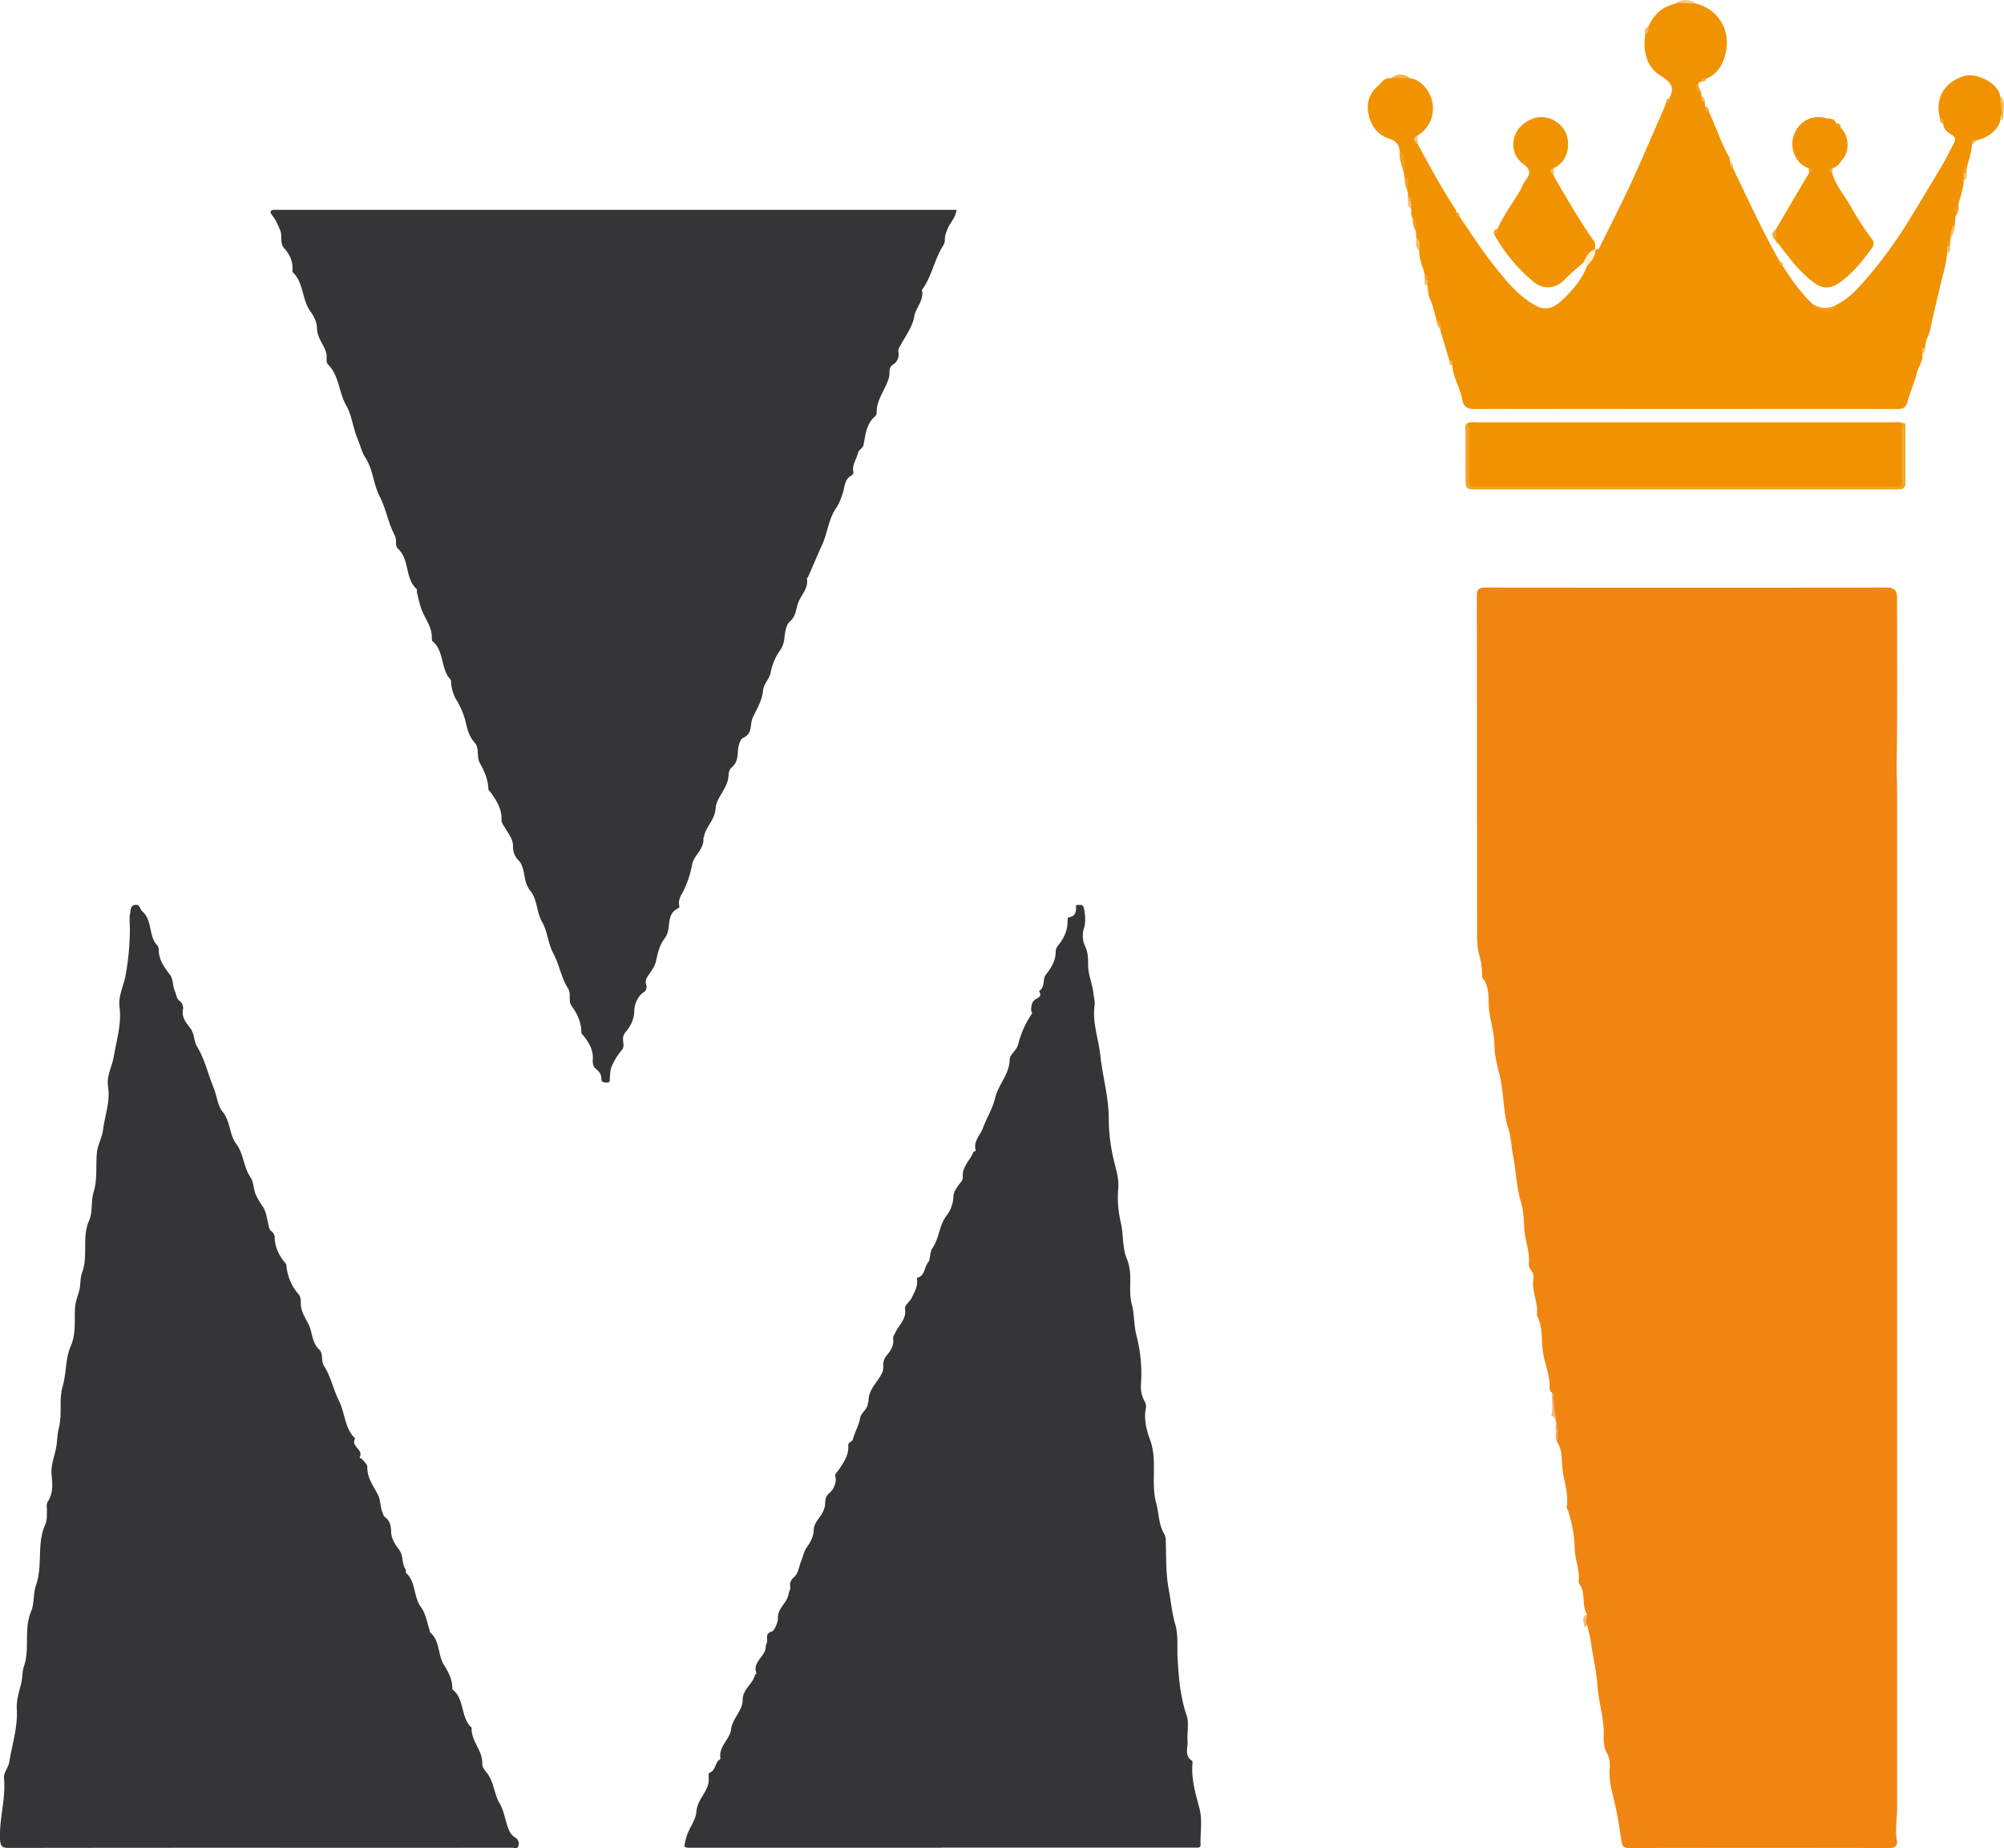 <svg xmlns="http://www.w3.org/2000/svg" viewBox="0 0 1208.41 1114.24"><defs><style>.\37 d085f1e-e27e-422b-8b49-9b45f85dd3f6{fill:#f08611;}.\30 89186ca-965d-40e1-94ef-c83dc049c2f3{fill:#353537;}.fcbfe0f4-a11b-4c28-8757-854930e688f0{fill:#f19300;}.\35 3c535c1-951c-42e2-9bc0-f1e847b35bcc{fill:#f3a326;}.\30 c1b54cc-29c9-4ce7-827f-7a8a79471396{fill:#f7b46c;}.dee941ca-272b-4c3d-84c2-e7fca3969e81{fill:#fbedd6;}.ea3cf324-d971-4f0d-af2e-404c46b53cdf{fill:#f29c15;}.\38 a69a3c7-0e7a-4fdf-b011-48599ff196f7{fill:#f2a01d;}.\38 b8dbf93-ffcd-459c-ae69-b4427aa1f0d2{fill:#f5b44f;}.\31 8aa5239-c53b-4535-8311-58a959c2728d{fill:#f8cd88;}.\34 e220ab4-0f20-41c0-87de-f3bb08bace35{fill:#f6be65;}.\30 bdca20e-6ca5-4a83-9967-c046fad9c4f4{fill:#f5bb5e;}.\34 daa7dd7-ea51-4329-9116-667b9e03d674{fill:#f5b875;}.e88fce89-d993-4a3b-96d8-cf16ccadcffb{fill:#f3a225;}.\36 f6decbe-6476-4e3b-aa8a-14857e43a11d{fill:#f3a62d;}.\36 8333022-1373-4367-8258-aa0db8a82279{fill:#f2a01e;}.c71b6198-1ba5-4863-911a-12d0af768670{fill:#f4ac3b;}.bab68f9a-e687-4e08-a9a7-0627c32e1f0e{fill:#f29e17;}.\33 53a3932-40e3-4d04-b411-396b112c1b4e{fill:#f6bc61;}.\37 2515083-550c-4b8e-9056-1162ff980d56{fill:#f3ae3f;}.\35 00efd13-4858-4150-8b82-466267ed5f86{fill:#f7c26f;}.d34c4649-a9ea-4c86-9228-7e296a483fb1{fill:#f5b756;}.\32 ce606e9-cb65-44af-8314-7f052c6c3c88{fill:#f6c26c;}.ecd7443f-9c2e-4cc9-ab32-8c20f2f9e9b1{fill:#f6c16e;}.c8817738-4056-491e-bf83-230e6446ea3b{fill:#f7c77a;}.\35 1f8b5f7-481e-4f3d-a0bd-eed754c7796c{fill:#f6c06a;}.\35 9b4085b-01ce-44e7-8c0a-e8a5109e89ab{fill:#f4ab38;}.\31 a5d588b-53cf-49e6-be5a-69e3a7ba50d7{fill:#f3a224;}.\35 5550663-ff61-4452-b69c-5a56679b9270{fill:#f6bf69;}.\38 9b61eeb-bf3c-44b2-a9d8-9b6d07d93250{fill:#f7c069;}.b993af49-c629-49a4-93be-b31c50f03a5a{fill:#f4ad3b;}.\31 cfc2c3f-1b09-4ac3-83bf-64ac618731cc{fill:#f29f1e;}.c0234a1a-4b31-4989-8a3e-8d647ff3a9af{fill:#f4aa36;}.a8002739-316f-4755-a904-9397fb0eb11b{fill:#f6bb60;}.\32 f5fe405-644b-4b1e-8ee2-c87bb8b4dd21{fill:#f3a11f;}.be07fd93-ad5d-4272-b040-92f02794b408{fill:#f2a325;}.a73f67ae-9ae9-49cd-9766-b588fbc1eba4{fill:#f5b44e;}.\39 2e464bb-ba2d-4da8-bdef-d02f344c3f82{fill:#f4af43;}.\37 e31740d-011f-4ac5-a5b1-7550fda2ca10{fill:#f6ba5c;}.\30 cddada4-03b3-4a25-9114-669bf3d0b599{fill:#f39f1b;}.e92be95f-263a-40b0-86d2-5c055d40e326{fill:#f3a01f;}.b42719d6-5821-4ece-b916-aab65018ba7b{fill:#f4b045;}.e26d4623-9caf-4645-94a6-84f091e89527{fill:#f3a426;}.d85591e5-0df6-44d1-b998-d8f8c25b7661{fill:#f6c472;}.bfd4831d-c48e-4337-b95a-078fdfa43cab{fill:#f6b047;}.e29c2494-4316-4f51-8377-d8e54dd789bc{fill:#f5aa37;}</style></defs><title>Asset 1</title><g id="32da5d6d-86f4-4305-9466-f931e29293b6" data-name="Layer 2"><g id="d6388840-ee5a-4f7e-a0e0-6da1e112e4f1" data-name="Layer 1"><path class="7d085f1e-e27e-422b-8b49-9b45f85dd3f6" d="M957,973.26c-3.43-5.4-.71-12.29-4.27-17.68a3.93,3.93,0,0,1-.81-2.3c.85-6.51-2.12-12.51-2.33-18.9a80,80,0,0,0-4-23.34c-.31-.93-1-1.93-.86-2.8,1.21-7.71-1.67-15-2.53-22.48-.63-5.34.05-11.43-3.27-16.4-.82-1.91-.4-3.91-.39-5.86,0-8.13-2.51-16-2.79-24-1.5-1-1.32-2.76-1.34-4.09-.12-7.74-3.59-14.77-4.3-22.54-.57-6.29,0-13.25-3.15-19.31a1.76,1.76,0,0,1-.24-1c1-7.29-3.27-14-2.12-21.36a6.31,6.31,0,0,0-1.23-5.17,6.27,6.27,0,0,1-1.52-4.1c.83-6.89-2.09-13.23-2.6-19.93-.42-5.63-.46-11.71-2-16.77-2.94-9.47-3-19.14-4.89-28.58-1-5.25-1.17-10.93-2.67-15.55-3.56-11-2.71-22.45-5.57-33.45-1.47-5.64-2.94-11.9-3-17.56,0-7.15-2.3-13.84-3.15-20.65-.79-6.31.7-13.72-3.81-19.54-.53-.68-.46-1.91-.49-2.88a43.78,43.78,0,0,0-1.71-11.48c-1.52-5.11-1.28-10.83-1.29-16.29-.07-66.66,0-133.32-.14-200,0-4.19,1.43-5,5.19-5q121,.12,242,0c4.69,0,6.21,1.95,6.21,6.15,0,33.4.23,66.8-.23,100.19-.08,5.59.26,11.14.25,16.71q0,306.46,0,612.93c0,6.47-1.29,12.89-.13,19.42.46,2.53-.69,4.53-4.22,4.52q-78.75-.15-157.49,0c-3.23,0-4-1.67-4.36-4.13-1.28-8.28-2.46-16.5-4.47-24.72-1.49-6.08-3.32-12.76-2.64-19.47a15.45,15.45,0,0,0-1.95-9.47c-2.41-4.38-1.39-9.75-1.73-14.6-.6-8.83-3.21-17.28-3.77-26.19-.53-8.43-2.76-17-3.87-25.55-.44-3.36-1.44-6.66-2.18-10C954.59,977.88,955.59,975.57,957,973.26Z"/><path class="089186ca-965d-40e1-94ef-c83dc049c2f3" d="M576.74,126.54c-.38,4.72-3.94,7.68-5.42,11.61-.79,2.07-1.61,4-1.57,6.15a6.4,6.4,0,0,1-1,3.73c-5.4,8.39-6.79,18.71-12.86,26.79,1.54,6.19-3.7,10.46-4.65,16.18-1,6-5.17,11.5-8.19,17.1-.72,1.34-1.6,2.49-1.34,4.06a7.08,7.08,0,0,1-3.26,7.68c-3,1.93-1.68,5.19-2.39,7.71-2,7.26-7.61,13.26-7.43,21.26a3.14,3.14,0,0,1-.93,2.2c-5.41,4.54-5.78,11.08-7,17.29-.42,2.07-2.8,2.51-3.41,5.05-.89,3.74-3.71,7-2.67,11.3a2.41,2.41,0,0,1-1.08,2c-4.5,2.22-4.09,7.24-5.37,10.82-1.12,3.08-2,6-3.94,8.78-4.66,6.66-5.18,15-8.5,22.29-3,6.45-5.69,13-8.54,19.49-.13.29-.68.53-.64.72,1.1,5.76-3.29,9.74-5.15,14.41-1.49,3.74-1.27,8.22-5.11,11.55-2.46,2.14-3,7.05-3.39,10.82a14.93,14.93,0,0,1-2.83,7,34.86,34.86,0,0,0-5.39,13c-.71,4-4.22,6.63-4.6,11-.52,5.79-3.82,11-6.19,16.17-1.78,3.86.09,9.6-5.77,12.13-2,.85-3.08,5.54-3.2,8.53-.15,3.67-.79,6.86-3.53,9.14-2.3,1.91-1.93,4.65-2.29,6.8-1.15,6.77-7.17,11.9-7.55,17.94-.44,7.2-6.12,11.24-7.14,17.56,0,.13-.32.26-.31.37.81,6.7-5.73,10.4-6.73,16a64.15,64.15,0,0,1-4.61,14.64c-1.45,3.34-4.23,6.33-3.11,10.47a1.45,1.45,0,0,1-.56,1.28c-6,2.54-5.27,8.43-6.18,13.24a12.26,12.26,0,0,1-2.33,5.25c-3,4-3.94,8.64-5,13.38-.7,3.05-2.74,5.88-4.57,8.54-1.27,1.85-2.09,3.35-1.39,5.72a3.7,3.7,0,0,1-1.6,4.62c-3.85,2.57-5.56,7.84-5.56,11.25,0,5.45-2.9,10-5.26,12.73-3.35,3.93.29,7.69-2.13,10.63a39.71,39.71,0,0,0-6.14,9.84c-1.06,2.49-1,4.75-1.19,7.15-.11,1.25.39,2.81-1.78,2.8-1.63,0-3.42-.32-3.34-2.14.12-3.13-1.54-4.67-3.68-6.51-1.05-.89-1.68-3.1-1.51-5,.5-5.74-2.14-10.32-5.56-14.59-.49-.63-1.3-1.32-1.3-2,0-6.16-2.5-11.25-6-16.18-2.06-2.9.09-7-2.07-10.39-4.12-6.54-5.28-14.51-8.89-21.22-3.25-6-3.43-13.13-6.6-18.59-3.59-6.2-2.91-13.82-7.21-19-4-4.84-3-10.68-5.33-15.68a8,8,0,0,0-1.54-2.42,11.49,11.49,0,0,1-3.58-8.68c.11-4.45-2.89-7.81-4.93-11.39-.9-1.58-2.08-2.89-2-4.81.23-6.37-2.94-11.39-6.46-16.25-.57-.8-1.47-1.36-1.5-2.49-.18-5.73-2.54-10.61-5.25-15.6-1.93-3.58,0-8.8-3-12.09-3.77-4.08-4.53-8.9-5.81-13.95a49.37,49.37,0,0,0-5.63-12.5A24.13,24.13,0,0,1,272,411.07a2.34,2.34,0,0,0-.33-1.35c-6.1-6.55-3.63-17.14-10.91-23.17-.47-.38-.37-1.57-.37-2.38,0-5.92-3.51-10.48-5.73-15.57-1.58-3.62-2.25-7.64-3.27-11.49-.16-.63.23-1.65-.1-1.95-7.32-6.49-4.09-17.86-11.44-24.49-1.83-1.65-.35-5.14-1.83-7.92-3.91-7.33-5.2-15.93-8.95-23.19-4-7.64-4-16.42-8.86-23.82-1.94-2.93-3-7.39-4.58-11.12-2.76-6.58-3.52-14.33-6.82-20.09-4.6-8-4.19-18-11-24.79-1.59-1.59-.44-4.35-1-6.63-1.39-5.39-5.76-9.47-5.7-15.62,0-3.05-1.87-6.93-3.74-9.44-5.44-7.3-4.06-17.51-10.89-24-.26-.25-.1-1-.08-1.47.26-5-1.74-9.3-5-12.89-2.94-3.24-.91-7.38-2.5-11-1.37-3.1-2.52-6.16-4.73-8.8-1.56-1.87-1.48-3.43,1.57-3.37.84,0,1.67,0,2.5,0H576.74Z"/><path class="089186ca-965d-40e1-94ef-c83dc049c2f3" d="M156.26,1114q-75.48,0-151,.1c-4.11,0-5-1-5.23-5.11-.6-12.44,3.58-24.5,2.37-37-.32-3.34,2.61-6.07,3.21-9.76,1.71-10.53,5.15-20.86,4.52-31.66-.33-5.62,1.44-10.73,2.68-15.87.82-3.4.55-7,1.61-10,3.74-10.8-.25-22.4,4.38-33.29,1.92-4.53,1.23-11,2.89-15.68,4.26-12,.33-24.91,5.55-36.48,1.2-2.67.94-5.45,1.07-8.22.08-1.95-.63-4,.57-5.85,3.21-4.89,2.82-10.45,2.25-15.73-.64-6,1.72-11.24,2.73-16.76.72-3.88.61-7.89,1.58-11.57,2.21-8.42,0-17.4,2.32-25.26,2.38-8.09,1.63-16.78,4.84-24.16,3.44-7.9,2.14-15.62,2.66-23.44.23-3.6,1.69-7,2.55-10.34.91-3.57.44-7.36,1.64-10.51,3.92-10.21-.28-21.27,4.28-31.54,2.28-5.14,1-11.74,2.73-17.27,2.44-8,1.15-16,2-23.9.47-4.53,3.09-8.83,3.65-13.37,1.06-8.69,4.43-17.23,3.06-26.05-1.06-6.77,2.45-12.32,3.48-18.49,1.64-9.81,4.73-19.56,3.44-29.5-.9-7,2.45-12.69,3.57-19A157.23,157.23,0,0,0,78.32,560c0-3.17-.45-6.42.17-9.46.35-1.69,0-4.61,3-5s2.84,2.65,4.28,3.89c6.37,5.48,3.57,14.9,9.14,20.65a3.49,3.49,0,0,1,.77,2.23c0,6.09,3.18,10.72,6.71,15.23,2.28,2.9,1.52,6.73,3.07,10,.9,1.91.84,4.45,2.82,5.87a5.56,5.56,0,0,1,2.16,4.7c-1.25,5.18,2,8.75,4.46,12s1.86,7.49,3.93,10.87c4.7,7.65,6.55,16.51,9.94,24.72,2,4.81,2.42,10.89,5.36,14.43,5,6,4,13.78,8.33,19.52,4.55,6,4.33,14,8.68,20.3,2,2.86,1.62,7.85,3.66,11.47a46.71,46.71,0,0,0,3.39,5.63c2.08,2.76,2.64,6.77,3.45,10.34.44,1.93.52,3.77,2.25,5.15a4.35,4.35,0,0,1,1.71,2.84c0,6.57,2.75,11.88,6.91,16.68.18.21.16.63.19,1A30.34,30.34,0,0,0,180,780.25c2,2.27,1.11,5.39,1.57,7.9.9,5,4.3,8.64,5.67,13.39,1.12,3.86,1.67,8.81,5.18,12.05,2.87,2.65.84,6.68,3,10,4.12,6.34,5.61,14.27,8.94,20.87,3.77,7.48,3.41,16.67,9.82,22.84-2.9,4.63,4.9,6.44,2.85,10.89-.55,1.19.94,1,1.35,1.54,1.18,1.52,3.17,3.2,3.12,4.76-.2,6.71,3.85,11.46,6.53,17,1.46,3,1.21,6.86,2.55,10.21.48,1.21.63,2.28,1.8,3.17,2.93,2.22,3.4,5.28,3.49,8.91.1,3.81,2.53,7.61,4.66,10.34,3,3.85,1.51,8.58,4.12,12.14.32.45-.21,1.62.13,1.93,6.1,5.51,4.49,14.41,8.87,20.41,3.28,4.49,3.76,9.58,5.49,14.41.1.28-.17.82,0,.94,6.29,5.08,4.71,13.56,8.53,19.72,2.64,4.27,5.06,8.72,5.07,14,0,.32,0,.78.21.94,7.4,5.91,4.64,16.86,11.45,23-.49,8,6.74,13.7,6.41,21.73-.09,2.33,2,4.42,3.25,6.12,3.82,5.42,4,12.27,7.05,17.44,3.52,5.91,3.51,12.63,6.74,18.3a11.11,11.11,0,0,0,3.21,2.9,4.15,4.15,0,0,1,1.51,4.88c-.63,2-2.57,1-3.86,1Q232.49,1114.08,156.26,1114Z"/><path class="089186ca-965d-40e1-94ef-c83dc049c2f3" d="M567.83,1114h-150c-6.12,0-5.58.13-4.15-5.68s5.86-10.65,6.24-16c.49-7.17,6.3-11.32,7.34-17.72.31-1.94-.32-5.4.42-5.68,3.72-1.4,3.38-5.34,5.55-7.54.44-.45,1.31-.63,1.18-1.39-1.13-7.07,5.66-11.4,6.4-17.17.89-6.94,7-11.46,7-17.82,0-6.72,6.07-9.54,7.4-15.07.1-.41,1-.86,1-1-2.93-7,5.56-10.1,5.52-16.17,0-.81.72-2,.83-3.18.21-2.28-1.12-4.82,3-6,1.33-.37,3.64-5.62,3.54-7.92-.27-6.23,5.57-9.19,6.4-14.65.21-1.36,1.34-3,1-4.53-.47-2.42.65-4.07,2.18-5.47,2.9-2.66,3.09-6.7,4.45-9.93,1.13-2.71,1.6-5.82,3.5-8.42,2.27-3.11,3.91-6.34,4.07-10.52.16-4.49,4.37-7.48,5.95-11.64a11.49,11.49,0,0,0,.91-3.6c.13-2.67,0-4.69,2.85-7,1.69-1.37,4.37-5.77,3.3-9.67-.41-1.51.58-2,1.2-2.91,3.27-4.81,7-9.53,6.59-15.77-.14-2.35,2.35-2.15,2.74-3.67,1.15-4.46,3.67-8.41,4.42-13,.54-3.32,4.54-5.08,4.65-8.81,0-.47.42-.93.42-1.4-.07-7.16,5.73-11.5,8.36-17.36a9.5,9.5,0,0,0,.48-3.89,9,9,0,0,1,2.27-6.45c2-2.32,4.29-5.69,3.74-9.54-.25-1.81.86-2.95,1.55-4.43,2.09-4.45,6.53-7.84,5.61-13.81-.38-2.47,2.94-4.32,4.14-6.92,1.63-3.52,3.59-6.65,3.07-10.69-.06-.42,0-1.22.17-1.25,4.76-1.13,4.06-6.3,6.51-9.23,1.62-1.93.73-5.86,2.77-8.83,4-5.81,3.82-13.43,8.44-19.49a19.84,19.84,0,0,0,4.05-11.26c0-3,2.43-6.24,4.51-8.77a4.39,4.39,0,0,0,1.17-3.41c-.43-6,4.36-9.69,6.32-14.63.18-.47,1.56-.83,1.52-1-1.75-5.52,2.64-9.14,4.27-13.57,2.24-6.09,5.88-11.78,7.32-18,1.9-8.22,8.68-14.35,8.83-23.3.06-3.22,4.08-5.34,5.1-9.12a56.78,56.78,0,0,1,8.19-18.4c.64-.9-.41-1.52-.37-2.26.16-2.72.21-5.41,3.29-6.91,1.5-.74,3.21-2,1.64-4.29-.08-.11-.11-.43,0-.47,3.73-2.33,1.86-7.07,3.91-9.68,3.37-4.28,6.06-8.61,6-14.09,0-2.19,1.4-3.43,2.31-4.7,3-4.1,4.91-8.36,4.83-13.47,0-.79.15-2.26.38-2.29,4-.54,5-2.91,4.7-6.58-.13-1.43,1.45-.87,2.34-1,1.87-.29,2.37,1.36,2.57,2.44.69,3.77,1,7.76,0,11.37a15,15,0,0,0,.56,11c1.79,3.66,1.88,7.31,1.84,11.11-.06,6,2.58,11.46,3.21,17.37.25,2.35,1,4.9.7,7.22-1.46,10.38,2.39,20.1,3.46,30.16,1.38,12.94,5.18,25.45,5.1,38.79a106.06,106.06,0,0,0,3,24.24c1.28,5.55,3.27,11.22,2.69,17.36a64.13,64.13,0,0,0,1.56,20.34c1.65,7.19.9,15.59,3.62,21.91,4,9.38.58,18.64,3,27.38,1.73,6.34,1.14,12.75,2.86,19A90.87,90.87,0,0,1,688,834.51a18.9,18.9,0,0,0,2,10,6.31,6.31,0,0,1,1,4.28c-1.42,6.56.36,13.54,2.36,18.85,4.83,12.86.39,26.07,3.83,38.56,1.69,6.12,1.38,12.76,4.73,18.45a7.28,7.28,0,0,1,1,3.27c.37,10.18-.08,20.32,1.86,30.49,1.31,6.91,1.86,13.92,3.88,20.79s1,14.06,1.46,21.12c.69,11.44,1.59,22.84,5.43,33.93,1.6,4.62.12,10.25.55,15.37.33,4.08-2.17,8.93,2.77,12,.39.25.18,1.59.13,2.41-.58,9,1.92,17.5,4.22,26.07,2,7.31.43,14.88.72,22.32.06,1.32-1,1.51-2.09,1.51h-154Z"/><path class="fcbfe0f4-a11b-4c28-8757-854930e688f0" d="M993.91,16.21C997,9,1002.17,4.11,1010,2.27c4.34-2.18,8.67-1.72,13,0,13.73,3.57,20.81,16.68,17.5,30.14-1.54,6.25-4.71,12.18-11.45,14.88-1,.69-2.21,1-3.08,1.87l-.46.12H1025c-3.57,3.08.08,5.38.85,8a2.27,2.27,0,0,1,.24.87,10.18,10.18,0,0,0,1.82,3.16c.09.88.19,1.75.28,2.63.59,1.63,1.91,2.81,2.63,4.36,4.16,8.73,7,18.06,11.93,26.45a6.94,6.94,0,0,1,.35,2.43c.83,1.28,1.16,2.77,1.86,4.11,9,18.85,17.77,37.77,28,56,.77.93,1,2.21,2,3,5.28,8.24,10.88,16.23,18,23,6.14,4.6,9.08,4.63,15,.14,8-4.08,13.59-10.91,19.22-17.44a271.25,271.25,0,0,0,25.32-35.47q9.79-15.93,19.28-32c2.2-3.74,4-7.71,6.06-11.55,1.27-2.4,1.92-4.15-1.32-6-2.12-1.22-4.7-3.18-4.71-6.44-.8-1-.82-2.4-1.93-3.18-3.2-11.23,1.84-21.36,14-25.36,7.57-2.49,21,3.77,22.3,12.12,1.46,3.4,1.29,7,1.25,10.56a12.25,12.25,0,0,1-1.28,3.84c-1,5.43-7.11,10.6-14,11.94a5,5,0,0,0-3.13,2.91c-.12,4.85-2.06,9.3-3.07,14-1.16,1-.91,2.45-1,3.78a5,5,0,0,1-.85,3.36c.11,5.2-2.15,9.9-3.18,14.86-1.62,2.17-.73,5-1.84,7.27-.08,1.56-.17,3.13-.25,4.69-1.24,2.62-1.79,5.47-2.69,8.2-.06.62-.13,1.23-.2,1.84-1.2,1-.93,2.45-1,3.78a5.23,5.23,0,0,1-.82,3.38c-.45,7.29-3,14.14-4.48,21.2-1.78,8.15-4.05,16.19-5.54,24.39-.7,3.9-3.38,7.18-3.11,11.29-1.32,1.05-1.11,2.8-1.87,4.11.68,4.06-2.16,7.14-3.08,10.78-1.56,6.15-4.22,12-5.91,18.14-1,3.68-3,4.19-6.37,4.19q-93.22-.14-186.44-.07c-22.16,0-44.33-.1-66.48.08-4.44,0-8.16-.12-9.05-5.45-1.19-7.12-5.53-13.32-6-20.64-.76-1-.83-2.34-1.8-3.19l-5.09-16.91a25.92,25.92,0,0,0-2.84-8.09c-1.23-4.06-2.05-8.31-3.81-12.13-1.2-2.59-1.06-5.13-1.44-7.71a4.22,4.22,0,0,1-.83-2.65c-.15-1.54.38-3.23-1-4.5-.63-4.73-3.67-8.93-3.07-13.93-1.79-2.42,0-5.68-1.94-8.07l-.14-3.73c-1-2.66,0-5.79-2-8.23-1.56-1.76-.55-4-1-5.92a4.94,4.94,0,0,1-.86-3.35c-.05-1.32.2-2.73-.94-3.78-.07-.93-.13-1.85-.19-2.77-1-3,.1-6.4-2-9.13h.06c-.57-5.1-1-10.23-2.86-15.08-.29-4.12-2.3-6.49-6.41-7.79C830,81.08,826.28,75.05,825,67.57c-1-6.14,1.08-11.41,5.79-15.69,2.38-2.16,4.05-5.27,8-4.75a17.3,17.3,0,0,1,11.41,0c6.26.81,12.32,7.27,13.6,15a18.88,18.88,0,0,1-8.67,19.34c-2.77,1.9-1,3.82,0,5.73,7.13,13.36,14.46,26.61,22.7,39.33a4.61,4.61,0,0,1,.35,1.44,5.89,5.89,0,0,0,1.74,2.36c7.25,10.63,14.23,21.46,22.33,31.49,5.32,6.58,10.64,13.24,17.46,18.32,8.62,6.41,14.08,8.57,22.37.74,6.19-5.86,11.8-12.38,14.92-20.59,1.09-3.35,3.52-6.06,4.46-9.48l.5-.45a2.27,2.27,0,0,0,2.74-1.51c6.33-13,13-25.77,19-38.86,7-15.26,13.57-30.75,20.31-46.15a8.39,8.39,0,0,0,.33-1.44,9.89,9.89,0,0,0,2.43-3.44c3.52-6.82,0-9.81-5.68-13.48-8.81-5.73-10.35-15.19-9-25.15C993.32,19.25,992.67,17.3,993.91,16.21Z"/><path class="fcbfe0f4-a11b-4c28-8757-854930e688f0" d="M884.94,255.24c1.86-1.09,3.91-.65,5.88-.65q125.67,0,251.36,0c1.62,0,3.34-.46,4.86.56a4.57,4.57,0,0,1,.8,1.75c0,11.91.58,23.83-.28,35.73-1.68,2.39-4.21,1.63-6.44,1.63q-46.21.08-92.42,0-77.44,0-154.88,0c-8.84,0-8.84,0-8.85-9.08C885,275.22,885,265.23,884.94,255.24Z"/><path class="fcbfe0f4-a11b-4c28-8757-854930e688f0" d="M937,106.3c7.81,13.26,15.32,26.71,24.3,39.24,1.12,1.56.14,3.26.68,4.81l.08-.1c-2.41,2.65-4.23,5.83-7.22,7.94-3.89,3.52-8,6.83-11.62,10.6-5.4,5.59-12.8,5.68-18.13,1.38a99.24,99.24,0,0,1-24.1-28.89c1.07-.8,1.09-2.24,1.94-3.17,3.67-8.35,9.23-15.6,13.81-23.42,1-1.66,1.4-3.53,2.61-5.16,2.57-3.48,5-6.43-.87-10.64-7.92-5.69-7.74-17.33-.58-23.55,8.9-7.73,19.28-5.19,24.71,2.08,5,6.74,4,19.42-5.57,23.89C935.34,103,936.25,104.63,937,106.3Z"/><path class="fcbfe0f4-a11b-4c28-8757-854930e688f0" d="M1070.9,138.18q7.92-13.49,15.85-27c1.36-2.32,2.76-4.61,4.15-6.91.86-1,1.45-2-.21-2.87-7.52-2.17-11.54-11.7-9.34-18.9,3-9.8,11.62-13.46,19.42-11.3,2,.56,5.29-.26,6.23,3a15.84,15.84,0,0,1,3.09,3c4.78,4.43,5.46,13.73,1,18.88-1.7,2-3,4.72-6,5.24-1.31.87-.78,1.92-.3,3,2.1,7.46,7.29,13.22,11,19.77a176.32,176.32,0,0,0,13,20.08,4.08,4.08,0,0,1,.21,5.07c-5.93,8-12,16-20.43,21.62-5.13,3.4-9.63,3.23-14.58-.34-8.08-5.83-14-13.63-20-21.44-1-1.3-2.08-2.51-3.13-3.76C1069.69,143,1069.3,140.57,1070.9,138.18Z"/><path class="53c535c1-951c-42e2-9bc0-f1e847b35bcc" d="M884.94,255.24c1.25,1.95,1,4.14,1,6.3,0,9.15.11,18.31-.06,27.46-.07,3.23.93,4.7,4.24,4.27a20.68,20.68,0,0,1,2.49,0q124.1,0,248.18,0c2.06,0,4.36.83,6.18-1a269.4,269.4,0,0,0,0-35.94l0-1.18c2.3-.73,2,.92,2,2.22,0,11.33-.07,22.66,0,34,0,2.72-1.35,3.5-3.59,3.65-1.33.09-2.67.06-4,.06H891.61c-7.91,0-7.9,0-7.9-8,0-9.16-.05-18.32,0-27.48C883.78,258.13,882.74,256.18,884.94,255.24Z"/><path class="0c1b54cc-29c9-4ce7-827f-7a8a79471396" d="M935.72,839.47c.41.47,1.2,1,1.17,1.42-.66,9.59,3.71,18.82,2,28.47-1.59-2.44-.33-5.19-.84-7.72-.55-2.75,1.83-6.45-2.52-8.16-.25-.1.52-2.34.51-3.58C936,846.42,935.84,843,935.72,839.47Z"/><path class="dee941ca-272b-4c3d-84c2-e7fca3969e81" d="M954.79,158.19c1.69-3.3,3.21-6.75,7.22-7.94.44,4.41-2.49,7.13-5,10A2.12,2.12,0,0,0,954.79,158.19Z"/><path class="ea3cf324-d971-4f0d-af2e-404c46b53cdf" d="M1108,183.47c-2.53,4.11-6.87,5.67-10.45,3.23-1.53-1-5.07.37-4.58-3.37C1097.94,186.28,1103,186.47,1108,183.47Z"/><path class="8a69a3c7-0e7a-4fdf-b011-48599ff196f7" d="M844.05,91.28c3.42,1.63,2.1,5.11,2.78,7.71.6,2.31.1,4.9.08,7.37C846.14,101.3,843.38,96.61,844.05,91.28Z"/><path class="8b8dbf93-ffcd-459c-ae69-b4427aa1f0d2" d="M850.19,47.12H838.78A8.67,8.67,0,0,1,850.19,47.12Z"/><path class="18aa5239-c53b-4535-8311-58a959c2728d" d="M1023,2.3c-4.33-.16-8.66-1.21-13,0C1012.74-.77,1019.45-.75,1023,2.3Z"/><path class="4e220ab4-0f20-41c0-87de-f3bb08bace35" d="M1206.91,69.27c.8-3.8-1.11-7.42-.72-11.2,3.78,3.23,1.51,7.43,1.81,11.22A.69.69,0,0,1,1206.91,69.27Z"/><path class="0bdca20e-6ca5-4a83-9967-c046fad9c4f4" d="M854,143.28c3.19,2.08,1.78,5.26,1.94,8.07C853.18,149.16,854,146.12,854,143.28Z"/><path class="4daa7dd7-ea51-4329-9116-667b9e03d674" d="M957,973.26c.12,2.29-1.12,4.6.11,6.87-.8.06-1.79,1.32-1.76,1.1C955.67,978.55,952.87,975.13,957,973.26Z"/><path class="e88fce89-d993-4a3b-96d8-cf16ccadcffb" d="M1025.85,57.29c-2.88-2.38-4.94-4.86-.85-8C1022.43,52.27,1026.67,54.51,1025.85,57.29Z"/><path class="6f6decbe-6476-4e3b-aa8a-14857e43a11d" d="M846.85,106.37c4.2,2.27,1.33,6.08,2,9.13C847.23,112.66,847,109.54,846.85,106.37Z"/><path class="68333022-1373-4367-8258-aa0db8a82279" d="M851.89,131.32c4.19,1.91,1.33,5.48,2,8.23C852.12,137.06,851.86,134.22,851.89,131.32Z"/><path class="c71b6198-1ba5-4863-911a-12d0af768670" d="M866.08,192.27c2.87,2,3.2,4.94,2.84,8.09C868.33,197.54,865.84,195.38,866.08,192.27Z"/><path class="bab68f9a-e687-4e08-a9a7-0627c32e1f0e" d="M1179.09,130.55c.32-2.5-1.69-5.58,1.84-7.27A8.83,8.83,0,0,1,1179.09,130.55Z"/><path class="353a3932-40e3-4d04-b411-396b112c1b4e" d="M1176.15,143.44c.11-3,.18-6,2.69-8.2A13.53,13.53,0,0,1,1176.15,143.44Z"/><path class="72515083-550c-4b8e-9056-1162ff980d56" d="M1070.9,138.18c0,2.38,0,4.77,0,7.15C1068.64,143,1067.37,140.59,1070.9,138.18Z"/><path class="500efd13-4858-4150-8b82-466267ed5f86" d="M855.1,87.19c-2.48-1.92-4-3.83,0-5.73C853.9,83.37,855.2,85.28,855.1,87.19Z"/><path class="d34c4649-a9ea-4c86-9228-7e296a483fb1" d="M993.91,16.21c.07,1.69.59,3.59-1.88,4.11C991.84,18.57,991.52,16.77,993.91,16.21Z"/><path class="2ce606e9-cb65-44af-8314-7f052c6c3c88" d="M1174.14,152.44l-.08-4a1.11,1.11,0,0,1,1.81-.19C1175.93,149.9,1176.57,151.81,1174.14,152.44Z"/><path class="ecd7443f-9c2e-4cc9-ab32-8c20f2f9e9b1" d="M1184.11,108.42l-.07-4a1.11,1.11,0,0,1,1.78-.17C1185.93,105.89,1186.62,107.81,1184.11,108.42Z"/><path class="c8817738-4056-491e-bf83-230e6446ea3b" d="M850.86,121.4c0,1.33,0,2.67,0,4-2.47-.62-1.83-2.51-1.72-4.18A1.06,1.06,0,0,1,850.86,121.4Z"/><path class="51f8b5f7-481e-4f3d-a0bd-eed754c7796c" d="M937,106.3c-.88-1.67-4.32-3.37,0-5C937,103,937,104.63,937,106.3Z"/><path class="59b4085b-01ce-44e7-8c0a-e8a5109e89ab" d="M1030.82,68.31c-1.47-1.1-3.07-2.11-2.63-4.36C1030.28,64.67,1030.72,66.39,1030.82,68.31Z"/><path class="1a5d588b-53cf-49e6-be5a-69e3a7ba50d7" d="M859,165.28c2.66.41,1.85,2.45,1.92,4.08-1.1.43-1.39-.48-1.86-1.1Z"/><path class="55550663-ff61-4452-b69c-5a56679b9270" d="M859.05,168.26l1.86,1.1c0,1,0,2-.08,3.07C858.54,171.76,858.9,170,859.05,168.26Z"/><path class="89b61eeb-bf3c-44b2-a9d8-9b6d07d93250" d="M1159.14,213.43c-.06-1.68-.85-3.7,1.87-4.11C1161.07,211,1160.77,212.52,1159.14,213.43Z"/><path class="c71b6198-1ba5-4863-911a-12d0af768670" d="M1006.74,59c.32,1.94-.51,3.07-2.43,3.44C1004.63,60.89,1005,59.4,1006.74,59Z"/><path class="51f8b5f7-481e-4f3d-a0bd-eed754c7796c" d="M1206.91,69.27l1.09,0c.11,1.48-.09,2.77-1.84,3.18C1206,71.31,1205.83,70.14,1206.91,69.27Z"/><path class="b993af49-c629-49a4-93be-b31c50f03a5a" d="M1169.91,71.31c2.14.15,2.1,1.63,1.93,3.18C1170,74.16,1169.66,72.92,1169.91,71.31Z"/><path class="1cfc2c3f-1b09-4ac3-83bf-64ac618731cc" d="M1175.87,148.23l-1.81.18c-.14-1.5-.19-3,1.89-3.13C1175.92,146.27,1175.9,147.25,1175.87,148.23Z"/><path class="c0234a1a-4b31-4989-8a3e-8d647ff3a9af" d="M850.86,121.4l-1.74-.18c0-1-.06-2-.08-3C851.05,118.49,851.06,119.88,850.86,121.4Z"/><path class="a8002739-316f-4755-a904-9397fb0eb11b" d="M874,217.27c2.15.19,1.93,1.71,1.8,3.19C874.11,220,873.67,218.86,874,217.27Z"/><path class="2f5fe405-644b-4b1e-8ee2-c87bb8b4dd21" d="M1185.82,104.21l-1.78.17c-.11-1.48-.16-2.92,1.88-3.1C1185.89,102.26,1185.86,103.23,1185.82,104.21Z"/><path class="be07fd93-ad5d-4272-b040-92f02794b408" d="M902.88,138.11c.11,1.52.22,3-1.94,3.17C900.53,139.58,900.83,138.31,902.88,138.11Z"/><path class="a73f67ae-9ae9-49cd-9766-b588fbc1eba4" d="M1189,87.32c-.25-2.37.68-3.45,3.13-2.91Z"/><path class="92e464bb-ba2d-4da8-bdef-d02f344c3f82" d="M1025.93,49.19c.25-1.92,1.56-2.06,3.08-1.87C1028.43,48.66,1027.59,49.6,1025.93,49.19Z"/><path class="7e31740d-011f-4ac5-a5b1-7550fda2ca10" d="M1027.91,61.32c-2-.26-2-1.65-1.82-3.16C1027.4,58.81,1028.39,59.64,1027.91,61.32Z"/><path class="0cddada4-03b3-4a25-9114-669bf3d0b599" d="M1110.09,77.24a5.14,5.14,0,0,1-3.09-3C1109.06,74.17,1110,75.23,1110.09,77.24Z"/><path class="e92be95f-263a-40b0-86d2-5c055d40e326" d="M1090.69,101.42c.76,0,1.74-.18,1.88.88s-.81,1.57-1.67,2Z"/><path class="b42719d6-5821-4ece-b916-aab65018ba7b" d="M1074.93,160.31c-1.93-.19-2.1-1.5-2-3C1074,158,1075.47,158.52,1074.93,160.31Z"/><path class="e26d4623-9caf-4645-94a6-84f091e89527" d="M879.89,130.32c-2.95,1-1.64-1.22-1.74-2.36C879.5,128.18,880.26,128.83,879.89,130.32Z"/><path class="d85591e5-0df6-44d1-b998-d8f8c25b7661" d="M1045,101.3a4.36,4.36,0,0,1-1.86-4.11C1044.28,98.31,1045.61,99.35,1045,101.3Z"/><path class="bfd4831d-c48e-4337-b95a-078fdfa43cab" d="M1104.79,104.33c-.76-.49-1.66-1-1.5-2s1.06-.87,1.8-.93Z"/><path class="e29c2494-4316-4f51-8377-d8e54dd789bc" d="M1147,256.32c1.23,1,1,2.36,1,3.65q0,14.32,0,28.64c0,1.29.27,2.68-1,3.65Z"/></g></g></svg>